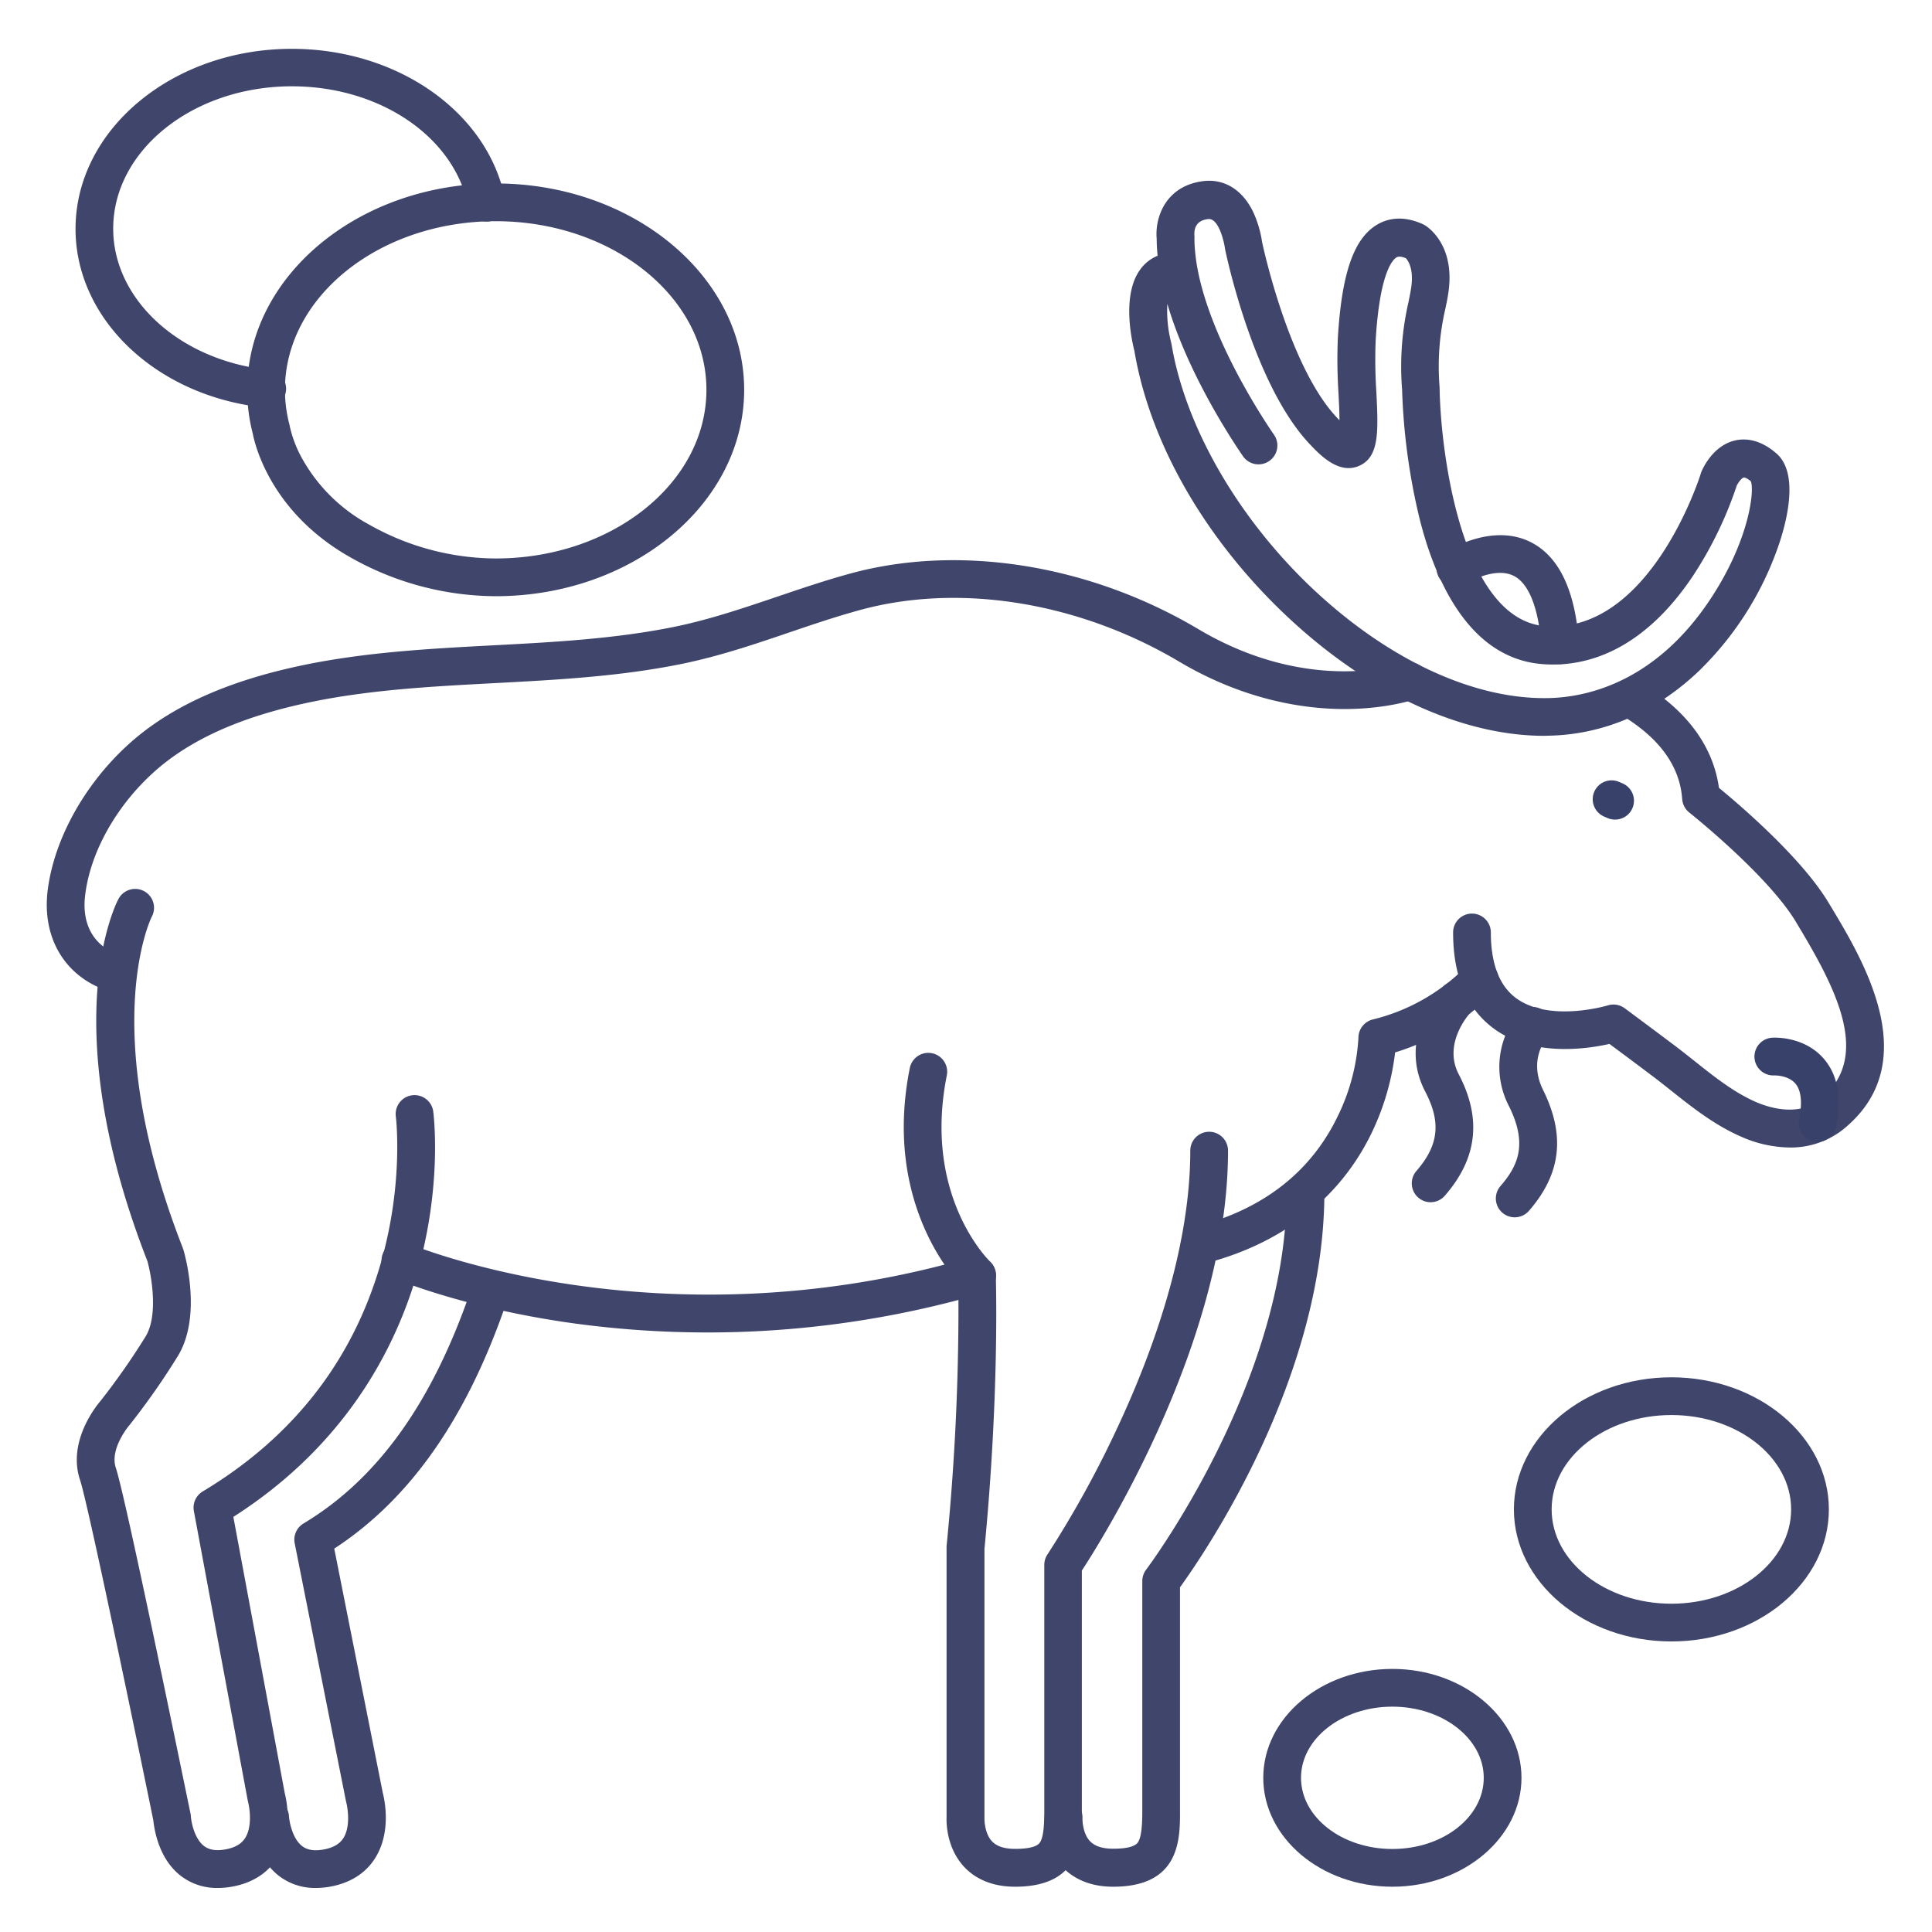 <?xml version="1.0" ?><svg id="Lines" viewBox="0 0 512 512" xmlns="http://www.w3.org/2000/svg"><defs><style>.cls-1{fill:#3f456b;}.cls-2{fill:#384169;}</style></defs><title/><path class="cls-1" d="M70.55,108a4.78,4.78,0,0,1-.53,0c-28.51-3-50-23.36-50-47.34,0-26.31,25.71-47.72,57.31-47.72,27.87,0,51.61,16.56,56.43,39.36A5,5,0,1,1,124,54.3c-3.85-18.21-23.47-31.43-46.65-31.43C51.22,22.87,30,39.79,30,60.59,30,79.44,47.66,95.51,71.07,98a5,5,0,0,1-.52,10Z"/><path class="cls-1" d="M131.36,158a78.65,78.65,0,0,1-38.48-10.29h0c-21.31-12-25.41-30.23-25.91-32.87a46.31,46.31,0,0,1-1.46-11.53c0-30.16,29.54-54.69,65.85-54.69s65.85,24.53,65.85,54.69S167.67,158,131.36,158ZM97.78,139a68.69,68.69,0,0,0,33.58,9c30.79,0,55.85-20,55.85-44.69s-25.06-44.69-55.85-44.69-55.85,20-55.85,44.69a36.1,36.1,0,0,0,1.19,9.19,4.42,4.42,0,0,1,.1.5,31.67,31.67,0,0,0,3.64,9.17A44.61,44.61,0,0,0,97.78,139Z"/><path class="cls-1" d="M369,500c-18.87,0-34.22-12.95-34.22-28.86s15.35-28.86,34.22-28.86,34.21,13,34.21,28.86S387.81,500,369,500Zm0-47.72c-13.36,0-24.22,8.46-24.22,18.86S355.59,490,369,490s24.21-8.46,24.21-18.86S382.3,452.28,369,452.28Z"/><path class="cls-1" d="M442.94,435c-23,0-41.74-15.7-41.74-35s18.73-35,41.74-35,41.73,15.7,41.73,35S466,435,442.94,435Zm0-60c-17.5,0-31.74,11.21-31.74,25s14.24,25,31.74,25,31.73-11.21,31.73-25S460.44,375,442.94,375Z"/><path class="cls-2" d="M428,217.2a4.89,4.89,0,0,1-2-.42l-.91-.39a5,5,0,0,1,4-9.17l.91.39a5,5,0,0,1-2,9.59Z"/><path class="cls-1" d="M474.27,304.1a32.57,32.57,0,0,1-12.87-2.88c-7-3.05-12.93-7.74-18.64-12.28-1.76-1.4-3.43-2.73-5.14-4-3.66-2.76-7.38-5.54-11.1-8.29-5.82,1.32-20.33,3.54-30.69-4.1-7.12-5.25-10.74-13.81-10.74-25.44a5,5,0,1,1,10,0c0,8.26,2.24,14.11,6.65,17.38,8.87,6.56,24.22,2,24.37,1.94a5,5,0,0,1,4.44.76c4.37,3.23,8.77,6.52,13.08,9.76,1.81,1.36,3.61,2.79,5.35,4.17,5.44,4.33,10.58,8.41,16.4,10.94,3.36,1.45,11.8,4.24,17.72-1.3l.08-.07c12.39-11.09,3.54-28.44-6.58-45.27l-.65-1.09c-7.48-12.46-28.06-28.83-28.27-29a5,5,0,0,1-1.88-3.56c-.62-8.65-5.9-16-15.68-22a5,5,0,1,1,5.18-8.56c11.75,7.12,18.71,16.61,20.24,27.58,5.31,4.36,21.83,18.43,29,30.36l.65,1.07c8.48,14.1,24.25,40.32,4.72,57.84A22.41,22.41,0,0,1,474.27,304.1Z"/><path class="cls-1" d="M57.72,500.33a15.64,15.64,0,0,1-9.86-3.25c-6-4.69-7-12.66-7.24-14.74-4.74-23.24-17.3-83.82-19.41-90.15-3.38-10.12,4.27-19.56,5.35-20.83a185.24,185.24,0,0,0,12.06-17.23c3.38-5.64,1.51-16.1.44-19.93-24.53-62.85-8.41-94.55-7.71-95.87A5,5,0,1,1,40.19,243c-.13.26-14.52,29.52,8.27,87.77,0,.13.1.27.14.41.52,1.77,4.9,17.58-1.4,28.08a192,192,0,0,1-12.88,18.4l-.17.2S29,384,30.7,389c2.69,8.09,18,83.09,19.79,91.62a5.9,5.9,0,0,1,.09.72c.1,1.5.92,5.88,3.47,7.86,1.39,1.07,3.28,1.36,5.79.89s4.14-1.45,5.13-3c1.91-3,1.21-7.89.78-9.5,0-.13-.06-.28-.09-.4L51.38,400.45a5,5,0,0,1,2.34-5.2c24.63-14.77,40.72-35.92,47.84-62.86,5.36-20.29,3.35-36.46,3.33-36.62a5,5,0,0,1,9.91-1.32c.1.73,2.3,18-3.46,40.08-5.17,19.83-18,47.36-49.5,67.46L75.46,475.2c.45,1.77,2.31,10.28-2,17.17-2.48,4-6.55,6.6-11.79,7.58A21.14,21.14,0,0,1,57.72,500.33Z"/><path class="cls-1" d="M83.72,500.33a15.64,15.64,0,0,1-9.86-3.25c-6.53-5.12-7.21-14.14-7.27-15.15a5,5,0,0,1,10-.56c.1,1.5.92,5.88,3.47,7.86,1.39,1.07,3.28,1.36,5.79.89s4.16-1.46,5.15-3c2.25-3.61.79-9.39.77-9.45l-.09-.36L78.1,409a5,5,0,0,1,2.33-5.26c19.92-11.95,34.59-32.66,44.83-63.29a5,5,0,1,1,9.48,3.16C124.22,375.06,109.1,397,88.58,410.4l12.87,64.76c.44,1.7,2.34,10.27-2,17.21-2.48,4-6.55,6.6-11.79,7.58A21.14,21.14,0,0,1,83.72,500.33Z"/><path class="cls-1" d="M269,500c-7.07,0-11.22-2.84-13.45-5.22-4.76-5.08-4.76-11.83-4.7-13.25V410.25a3.91,3.91,0,0,1,0-.49A640.36,640.36,0,0,0,254,344.5a261.07,261.07,0,0,1-104.29,5.87C121.94,346.24,105,339,104.29,338.73a5,5,0,1,1,3.95-9.18c.75.32,66.51,27.74,149.26,3.61a5,5,0,0,1,6.39,4.61c0,.31,1.07,30.75-3,72.72v71.16c0,.1,0,.21,0,.32,0,1,.23,4.12,2,6,1.28,1.35,3.34,2,6.12,2,3.6,0,5.82-.57,6.58-1.69,1-1.5,1.16-4.95,1.16-8.45V414.71a5,5,0,0,1,.86-2.8,276.47,276.47,0,0,0,19-34.61c8.59-18.53,18.83-46.13,18.83-72.37a5,5,0,0,1,10,0c0,49.79-32.81,102.21-38.74,111.29v63.64C286.74,487.39,286.74,500,269,500Z"/><path class="cls-1" d="M295,500c-7.07,0-11.22-2.84-13.45-5.22-5.05-5.38-4.74-12.64-4.69-13.45a5,5,0,0,1,10,.6c0,1.05.24,4.16,2,6,1.28,1.35,3.34,2,6.12,2,3.6,0,5.82-.57,6.58-1.69,1-1.5,1.16-4.95,1.16-8.45V419a5,5,0,0,1,1-3c.38-.48,37.25-49.67,37.25-100a5,5,0,0,1,10,0c0,49.48-32,96-38.26,104.65v59.21C312.74,487.39,312.74,500,295,500Z"/><path class="cls-1" d="M409.25,195c-22.15,0-47-11.6-68.54-32s-36-45.78-40.08-70c-.73-2.85-3.31-14.6,1.38-21.35a10.61,10.61,0,0,1,4.77-3.87c-.16-1.54-.24-3.06-.25-4.57-.49-5.58,2.38-14,12.41-15.22,5.65-.66,10.51,2.43,13.31,8.5a29.19,29.19,0,0,1,2.21,7.63c.54,2.53,7.33,33.15,19.72,46.43l.79.83c0-2.22-.14-4.88-.25-7.1a138.6,138.6,0,0,1-.18-14.61c1-17.11,4.19-26.39,10.33-30.09,2.46-1.49,6.58-2.73,12.2-.17l.5.26c.8.48,7.72,5,6.4,16.84-.21,1.9-.59,3.7-1,5.61a67.22,67.22,0,0,0-1.46,20.51c0,.08,0,.17,0,.25.27,17.07,5.88,61.69,28.31,63.09,27.65,1.74,40.78-40,40.91-40.47,0-.13.08-.27.13-.4.29-.7,2.93-6.92,8.86-8.35,2.56-.61,6.56-.51,11.08,3.45,6.46,5.65,2.18,20,0,25.86a84.91,84.91,0,0,1-20.51,31.7c-11.43,10.93-25.16,16.88-39.71,17.2ZM309.36,80.52a33.81,33.81,0,0,0,1,10.21c0,.15.07.3.1.45,3.63,21.81,17.52,45.95,37.13,64.57,20.06,19,42.93,29.69,62.83,29.25,10.37-.23,30-4.4,45.05-29.73,8.27-13.94,9.45-25.34,8.53-27.71-1.16-1-1.82-1.07-1.92-1-.54.13-1.49,1.4-1.85,2.2a102.1,102.1,0,0,1-11.54,23.8c-10.86,16.29-24.52,24.42-39.47,23.47-19.54-1.22-28.75-21.62-33-38.51a166.85,166.85,0,0,1-4.65-34.27,76.34,76.34,0,0,1,1.67-23.09c.36-1.74.67-3.25.83-4.67.52-4.65-1.1-6.65-1.51-7.07-1.69-.68-2.28-.32-2.49-.2-1,.62-4.45,4-5.51,22.11a130,130,0,0,0,.19,13.54c.51,10.42.85,17.3-4.67,19.63s-10.65-3.34-13.17-6c-14.79-15.84-21.94-50-22.24-51.4,0-.14-.05-.28-.07-.43-.16-1.3-1.6-8-4.45-7.61-2.61.3-3.83,1.83-3.61,4.55a3.87,3.87,0,0,1,0,.48c0,22.1,20.87,51.81,21.08,52.11a5,5,0,0,1-8.16,5.78C328.72,119.87,315.33,100.82,309.36,80.52Z"/><path class="cls-1" d="M29.52,262.63a4.89,4.89,0,0,1-1.71-.3c-10.9-4-16.71-14.09-15.17-26.42,2-15.84,12.63-32.83,27.13-43.28C50.1,185.18,63.26,179.86,80,176.34s34-4.44,50.65-5.32c15.85-.83,32.24-1.7,47.88-4.87,9.34-1.89,18.51-5,27.37-8,6.33-2.14,12.86-4.36,19.53-6.18,28.9-7.86,63.34-2.35,92.13,14.75,29.64,17.6,54,9.18,54.29,9.09a5,5,0,0,1,3.37,9.42c-.31.11-7.58,2.67-18.95,2.67-10.32,0-26.31-2.19-43.81-12.58-26.51-15.74-58.06-20.86-84.4-13.7-6.37,1.73-12.76,3.9-18.94,6-9.17,3.12-18.64,6.33-28.61,8.35-16.36,3.32-33.12,4.2-49.33,5.06S98.1,182.75,82,186.13c-15.33,3.22-27.25,8-36.42,14.61-12.35,8.9-21.4,23.19-23,36.41-1,7.68,2.19,13.43,8.66,15.78a5,5,0,0,1-1.71,9.7Z"/><path class="cls-1" d="M317.87,335a5,5,0,0,1-1.24-9.84c17.95-4.58,30.69-14.45,37.88-29.34A54.3,54.3,0,0,0,360,275a5,5,0,0,1,3.85-4.84,51.88,51.88,0,0,0,24.54-13.9,5,5,0,0,1,7.48,6.64,61.28,61.28,0,0,1-26.15,16,67.32,67.32,0,0,1-6.21,21.31c-5.86,12.15-18.33,28-44.4,34.68A5.38,5.38,0,0,1,317.87,335Z"/><path class="cls-2" d="M481.71,302.58a4.92,4.92,0,0,1-1-.1,5,5,0,0,1-3.91-5.89c.61-3,.94-7.16-1-9.43s-5.57-2.16-5.6-2.16a5,5,0,1,1-.49-10c.86-.05,8.54-.29,13.61,5.57,3.7,4.27,4.8,10.33,3.26,18A5,5,0,0,1,481.71,302.58Z"/><path class="cls-1" d="M413.48,176a5,5,0,0,1-5-4.66c-.69-10.08-3.29-16.73-7.34-18.74-5.14-2.56-12.52,2-12.59,2.07a5,5,0,1,1-5.48-8.36c.49-.32,12.13-7.83,22.52-2.67,7.57,3.77,11.9,12.86,12.86,27a5,5,0,0,1-4.64,5.33Z"/><path class="cls-1" d="M259,343a4.93,4.93,0,0,1-3.43-1.38c-.9-.85-21.92-21.32-14.46-58.6a5,5,0,1,1,9.8,2c-6.33,31.66,10.83,48.7,11.56,49.41A5,5,0,0,1,259,343Z"/><path class="cls-1" d="M401.41,322.6a5,5,0,0,1-3.77-8.28c4.86-5.59,7.12-11.31,2.3-21.09a22.51,22.51,0,0,1,2.3-24.52,5,5,0,1,1,7.52,6.58c-.44.54-4.6,5.9-.85,13.52,6,12.11,4.78,22.3-3.73,32.08A5,5,0,0,1,401.41,322.6Z"/><path class="cls-1" d="M379.12,318.6a5,5,0,0,1-3.76-8.28c5.91-6.79,6.6-12.87,2.36-21-7.61-14.55,4.14-27.24,4.65-27.78a5,5,0,0,1,7.28,6.86c-.35.37-7.34,8.13-3.07,16.29,6.14,11.75,4.94,22.28-3.68,32.18A5,5,0,0,1,379.12,318.6Z"/></svg>